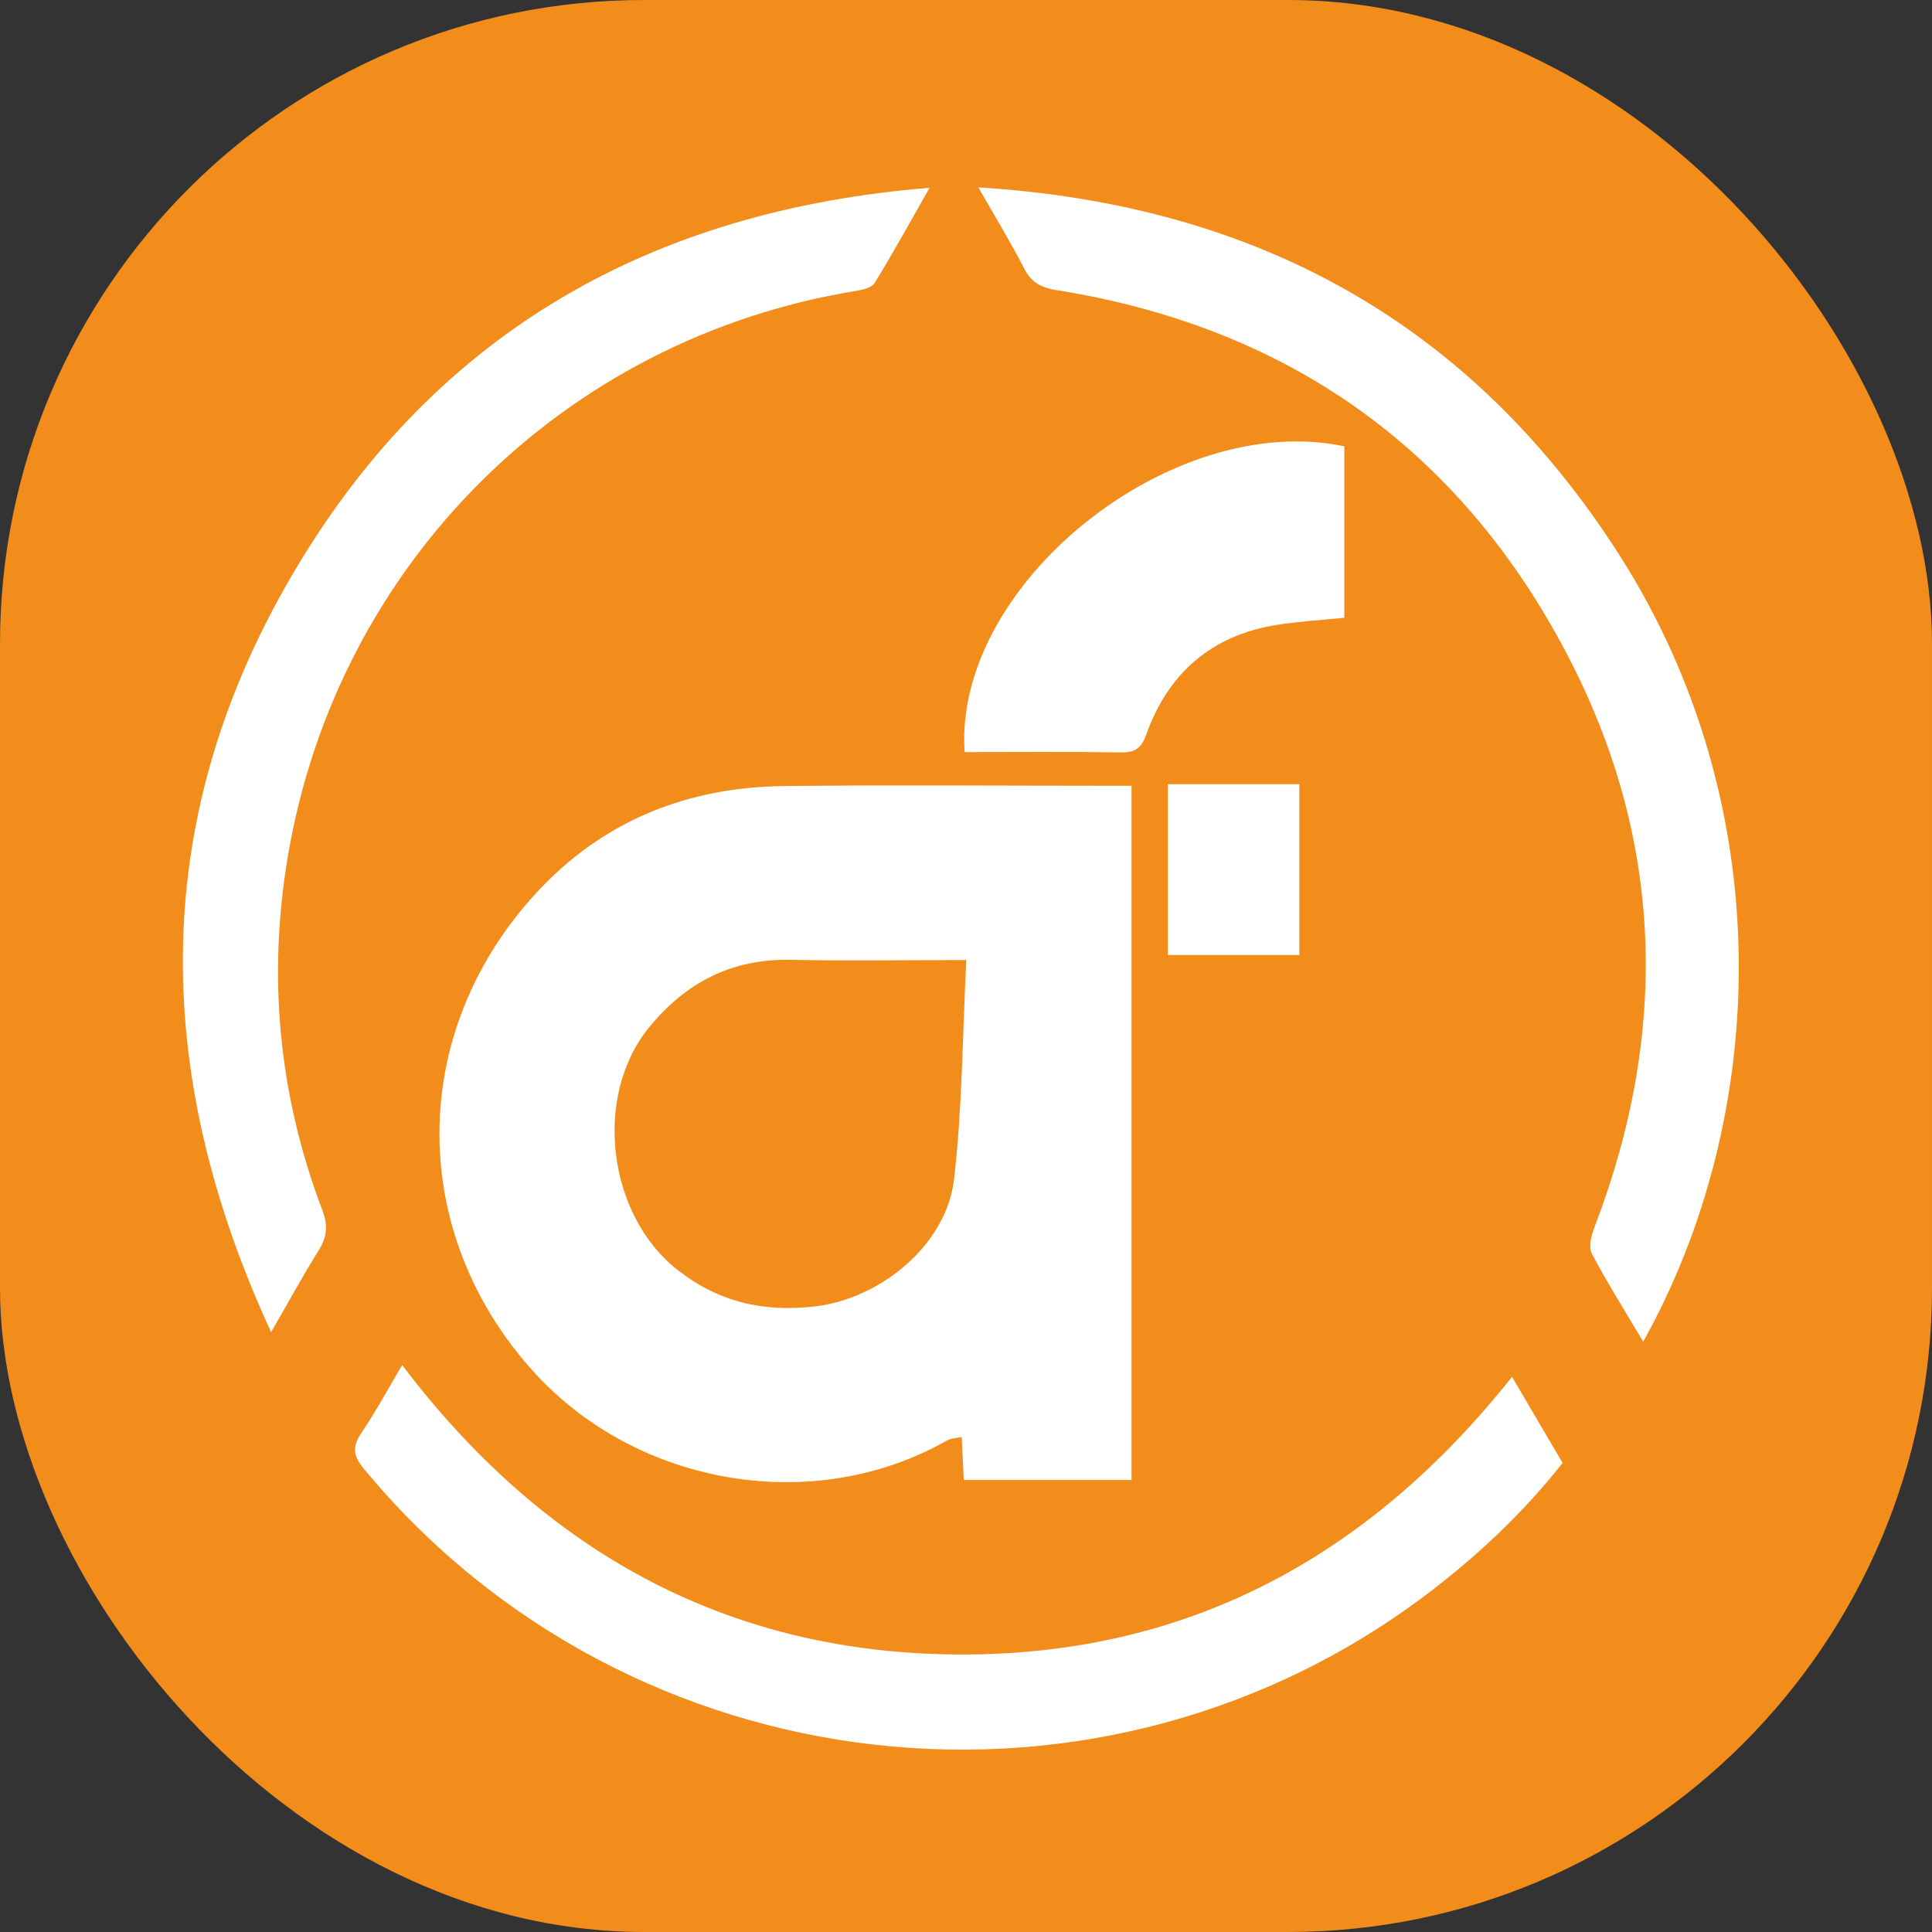 <svg width="120" height="120" viewBox="0 0 120 120" fill="none" xmlns="http://www.w3.org/2000/svg">
<rect x="0" y="0" width="120" height="120" fill="#333333" stroke="none"/>
<rect width="120" height="120" rx="40" fill="#F28C1B"/>
<path fill-rule="evenodd" clip-rule="evenodd" d="M60.018 59.63C59.778 64.345 59.773 68.829 59.256 73.254C58.779 77.332 54.682 80.675 50.607 81.145C47.418 81.513 44.635 80.879 42.076 78.871C37.747 75.476 36.825 68.136 40.282 63.857C42.566 61.031 45.443 59.538 49.129 59.616C52.626 59.687 56.124 59.63 60.018 59.63ZM32.371 56.538C25.226 65.284 25.726 77.102 33.221 85.287C39.623 92.277 50.527 94.183 58.827 89.469C59.068 89.331 59.389 89.332 59.734 89.256C59.781 90.235 59.822 91.08 59.861 91.925H70.282V48.806H68.798C62.096 48.806 55.392 48.748 48.691 48.823C42.11 48.895 36.579 51.389 32.371 56.538Z" fill="white"/>
<path fill-rule="evenodd" clip-rule="evenodd" d="M65.616 18.02C79.862 20.287 90.57 27.773 97.292 40.562C103.34 52.064 103.699 64.052 99.046 76.195C98.85 76.707 98.649 77.436 98.864 77.846C99.813 79.662 100.915 81.399 102.061 83.335C109.918 69.248 110.528 50.032 100.569 34.453C91.367 20.062 78.022 12.707 60.766 11.638C61.836 13.514 62.786 15.062 63.611 16.674C64.061 17.553 64.671 17.87 65.616 18.02Z" fill="white"/>
<path fill-rule="evenodd" clip-rule="evenodd" d="M19.78 77.688C20.307 76.846 20.393 76.14 20.02 75.158C17.303 68.019 16.61 60.641 17.891 53.12C20.983 34.968 35.033 21.04 53.124 18.076C53.547 18.007 54.133 17.887 54.319 17.587C55.461 15.733 56.51 13.821 57.739 11.665C40.55 13.051 27.231 20.568 18.463 35.177C9.305 50.434 9.257 66.314 16.839 82.744C17.949 80.822 18.816 79.225 19.78 77.688Z" fill="white"/>
<path fill-rule="evenodd" clip-rule="evenodd" d="M24.978 84.787C24.107 86.255 23.349 87.664 22.457 88.983C21.879 89.84 21.912 90.397 22.596 91.225C39.071 111.166 68.597 114.505 89.039 98.702C92.009 96.406 94.717 93.836 97.055 90.865C96.008 89.082 94.995 87.356 93.914 85.517C84.937 96.824 73.542 102.911 59.264 102.761C44.941 102.61 33.654 96.229 24.978 84.787Z" fill="white"/>
<path fill-rule="evenodd" clip-rule="evenodd" d="M69.575 46.734C70.478 46.749 70.875 46.525 71.209 45.593C72.566 41.802 75.254 39.473 79.255 38.821C80.633 38.597 82.035 38.521 83.496 38.371V27.722C72.752 25.455 59.218 36.299 59.912 46.714C63.124 46.714 66.35 46.682 69.575 46.734Z" fill="white"/>
<path fill-rule="evenodd" clip-rule="evenodd" d="M72.537 59.316H80.704V48.71H72.537V59.316Z" fill="white"/>
</svg>
